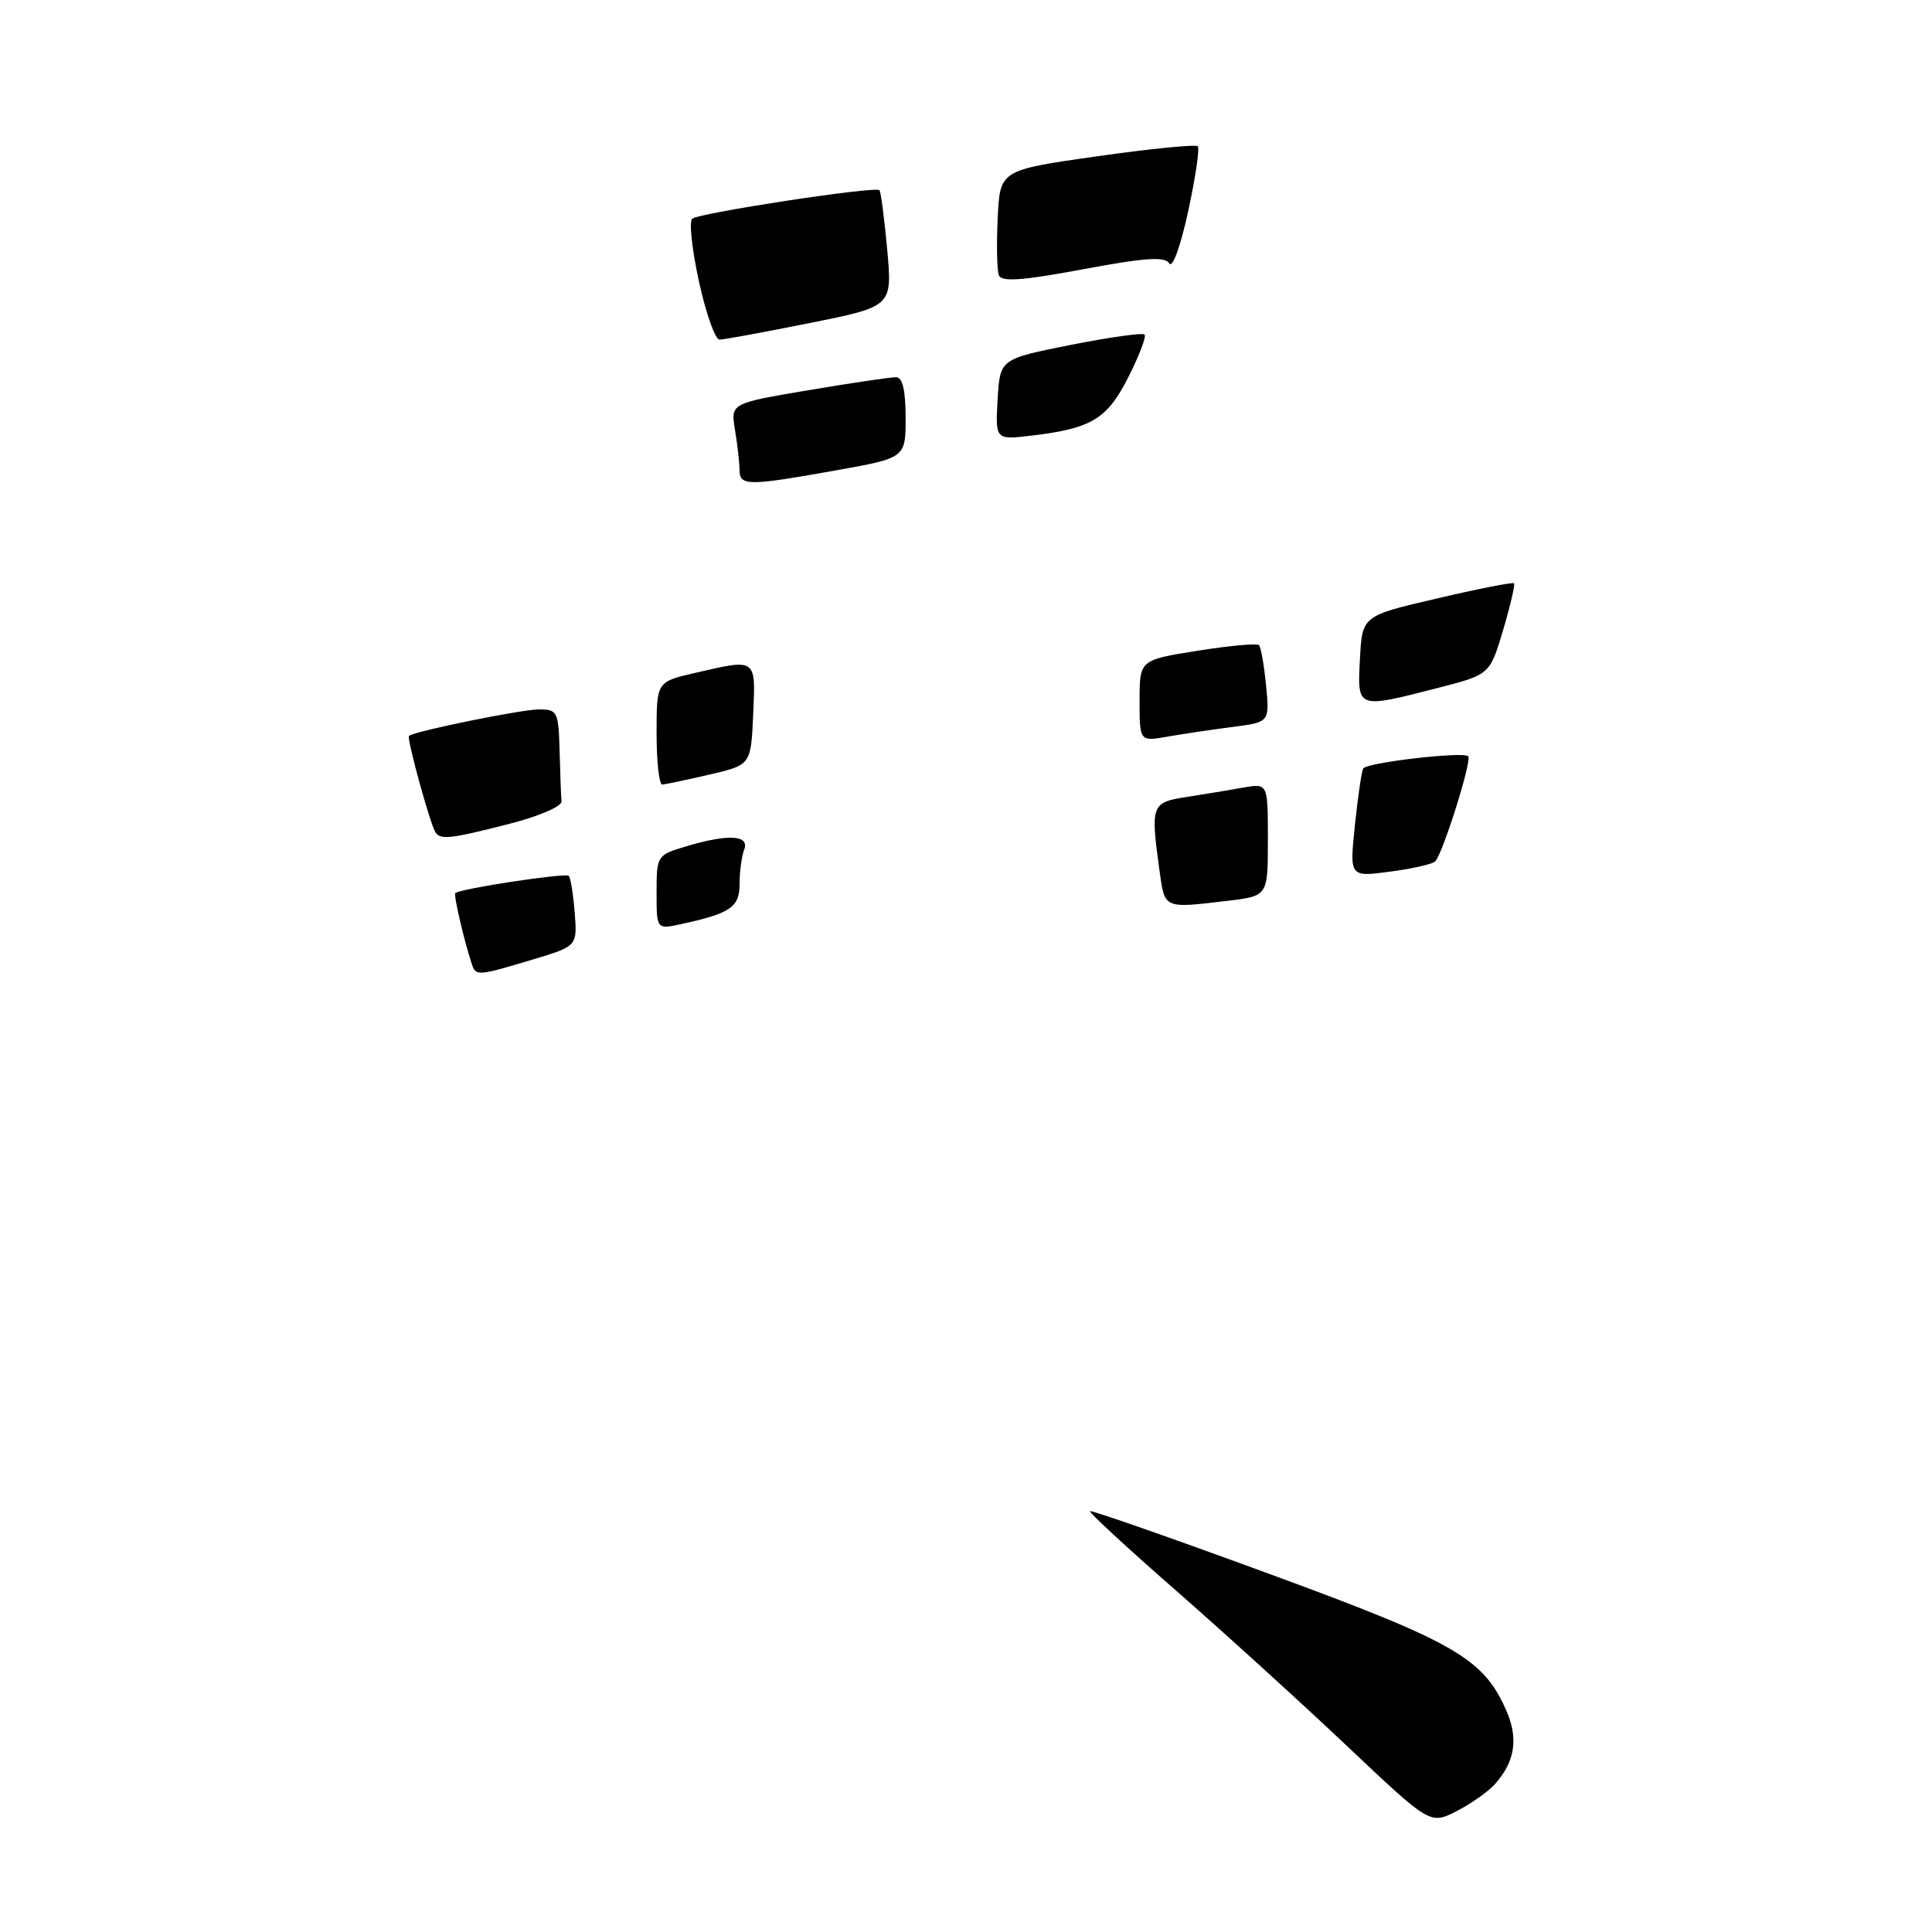 <?xml version="1.0" encoding="UTF-8" standalone="no"?>
<!DOCTYPE svg PUBLIC "-//W3C//DTD SVG 1.1//EN" "http://www.w3.org/Graphics/SVG/1.1/DTD/svg11.dtd" >
<svg xmlns="http://www.w3.org/2000/svg" xmlns:xlink="http://www.w3.org/1999/xlink" version="1.1" viewBox="0 0 256 256">
 <g >
 <path fill="currentColor"
d=" M 198.13 236.36 C 200.72 233.42 201.20 230.41 199.66 226.82 C 196.64 219.77 192.95 217.63 168.11 208.52 C 155.25 203.80 144.59 200.07 144.43 200.24 C 144.27 200.40 149.39 205.13 155.82 210.75 C 162.24 216.37 172.45 225.65 178.50 231.37 C 189.50 241.77 189.50 241.77 193.00 239.99 C 194.93 239.01 197.23 237.38 198.13 236.36 Z  M 62.52 127.75 C 61.49 124.63 60.08 118.59 60.33 118.34 C 60.91 117.76 74.96 115.63 75.37 116.05 C 75.60 116.30 75.96 118.49 76.15 120.93 C 76.50 125.37 76.50 125.37 70.50 127.17 C 63.32 129.33 63.05 129.35 62.52 127.75 Z  M 87.00 118.24 C 87.00 113.39 87.06 113.30 90.87 112.16 C 96.48 110.48 99.35 110.63 98.61 112.58 C 98.27 113.45 98.00 115.49 98.00 117.11 C 98.00 120.21 96.82 121.02 90.25 122.45 C 87.00 123.16 87.00 123.16 87.00 118.24 Z  M 153.64 115.36 C 152.44 106.62 152.55 106.33 157.25 105.60 C 159.59 105.24 162.96 104.68 164.75 104.36 C 168.00 103.78 168.00 103.78 168.00 111.25 C 168.00 118.72 168.00 118.72 162.75 119.35 C 154.15 120.38 154.34 120.47 153.64 115.36 Z  M 179.53 109.36 C 179.92 105.59 180.42 102.20 180.63 101.83 C 181.09 101.04 193.88 99.55 194.55 100.21 C 195.07 100.74 191.16 113.18 190.16 114.15 C 189.80 114.50 187.10 115.12 184.16 115.50 C 178.82 116.21 178.82 116.21 179.53 109.36 Z  M 57.68 110.25 C 56.92 108.95 53.87 97.80 54.19 97.51 C 54.89 96.89 69.09 94.00 71.45 94.00 C 73.86 94.00 74.01 94.31 74.15 99.50 C 74.23 102.53 74.34 105.53 74.40 106.19 C 74.46 106.85 71.40 108.17 67.50 109.16 C 59.63 111.18 58.31 111.32 57.68 110.25 Z  M 87.00 97.17 C 87.00 90.34 87.00 90.34 92.08 89.17 C 100.31 87.27 100.13 87.14 99.80 94.68 C 99.50 101.36 99.50 101.36 94.00 102.64 C 90.97 103.34 88.16 103.93 87.75 103.96 C 87.34 103.98 87.00 100.93 87.00 97.17 Z  M 151.00 92.86 C 151.00 87.45 151.00 87.45 158.67 86.23 C 162.89 85.56 166.56 85.22 166.82 85.48 C 167.08 85.74 167.50 88.15 167.76 90.83 C 168.23 95.69 168.23 95.69 163.36 96.32 C 160.69 96.66 156.81 97.24 154.75 97.60 C 151.00 98.26 151.00 98.26 151.00 92.86 Z  M 180.20 87.30 C 180.50 81.60 180.50 81.60 190.41 79.30 C 195.86 78.02 200.45 77.12 200.62 77.29 C 200.78 77.45 200.13 80.24 199.17 83.49 C 197.41 89.39 197.41 89.39 190.46 91.17 C 179.73 93.92 179.85 93.96 180.20 87.30 Z  M 97.99 62.25 C 97.98 61.29 97.72 58.91 97.39 56.97 C 96.81 53.44 96.81 53.44 107.15 51.70 C 112.84 50.74 118.06 49.97 118.75 49.98 C 119.59 49.99 120.00 51.75 120.00 55.34 C 120.00 60.68 120.00 60.68 110.69 62.34 C 99.04 64.42 98.00 64.41 97.99 62.25 Z  M 132.19 52.93 C 132.50 47.57 132.50 47.57 141.84 45.71 C 146.98 44.69 151.40 44.07 151.66 44.33 C 151.92 44.59 150.96 47.11 149.53 49.94 C 146.69 55.54 144.66 56.77 136.69 57.72 C 131.89 58.29 131.89 58.29 132.19 52.93 Z  M 92.62 37.33 C 91.70 33.11 91.29 29.36 91.72 28.98 C 92.59 28.22 115.99 24.65 116.53 25.20 C 116.72 25.39 117.18 28.93 117.56 33.08 C 118.24 40.61 118.24 40.61 107.31 42.80 C 101.30 44.01 95.91 45.00 95.34 45.00 C 94.77 45.00 93.55 41.55 92.62 37.33 Z  M 132.36 36.48 C 132.10 35.83 132.03 32.42 132.20 28.91 C 132.50 22.54 132.50 22.54 145.36 20.71 C 152.43 19.71 158.44 19.11 158.71 19.38 C 158.98 19.64 158.41 23.52 157.44 27.99 C 156.44 32.62 155.36 35.59 154.94 34.90 C 154.36 33.96 151.74 34.14 143.50 35.68 C 135.47 37.18 132.70 37.38 132.36 36.48 Z "/>
</g>
</svg>